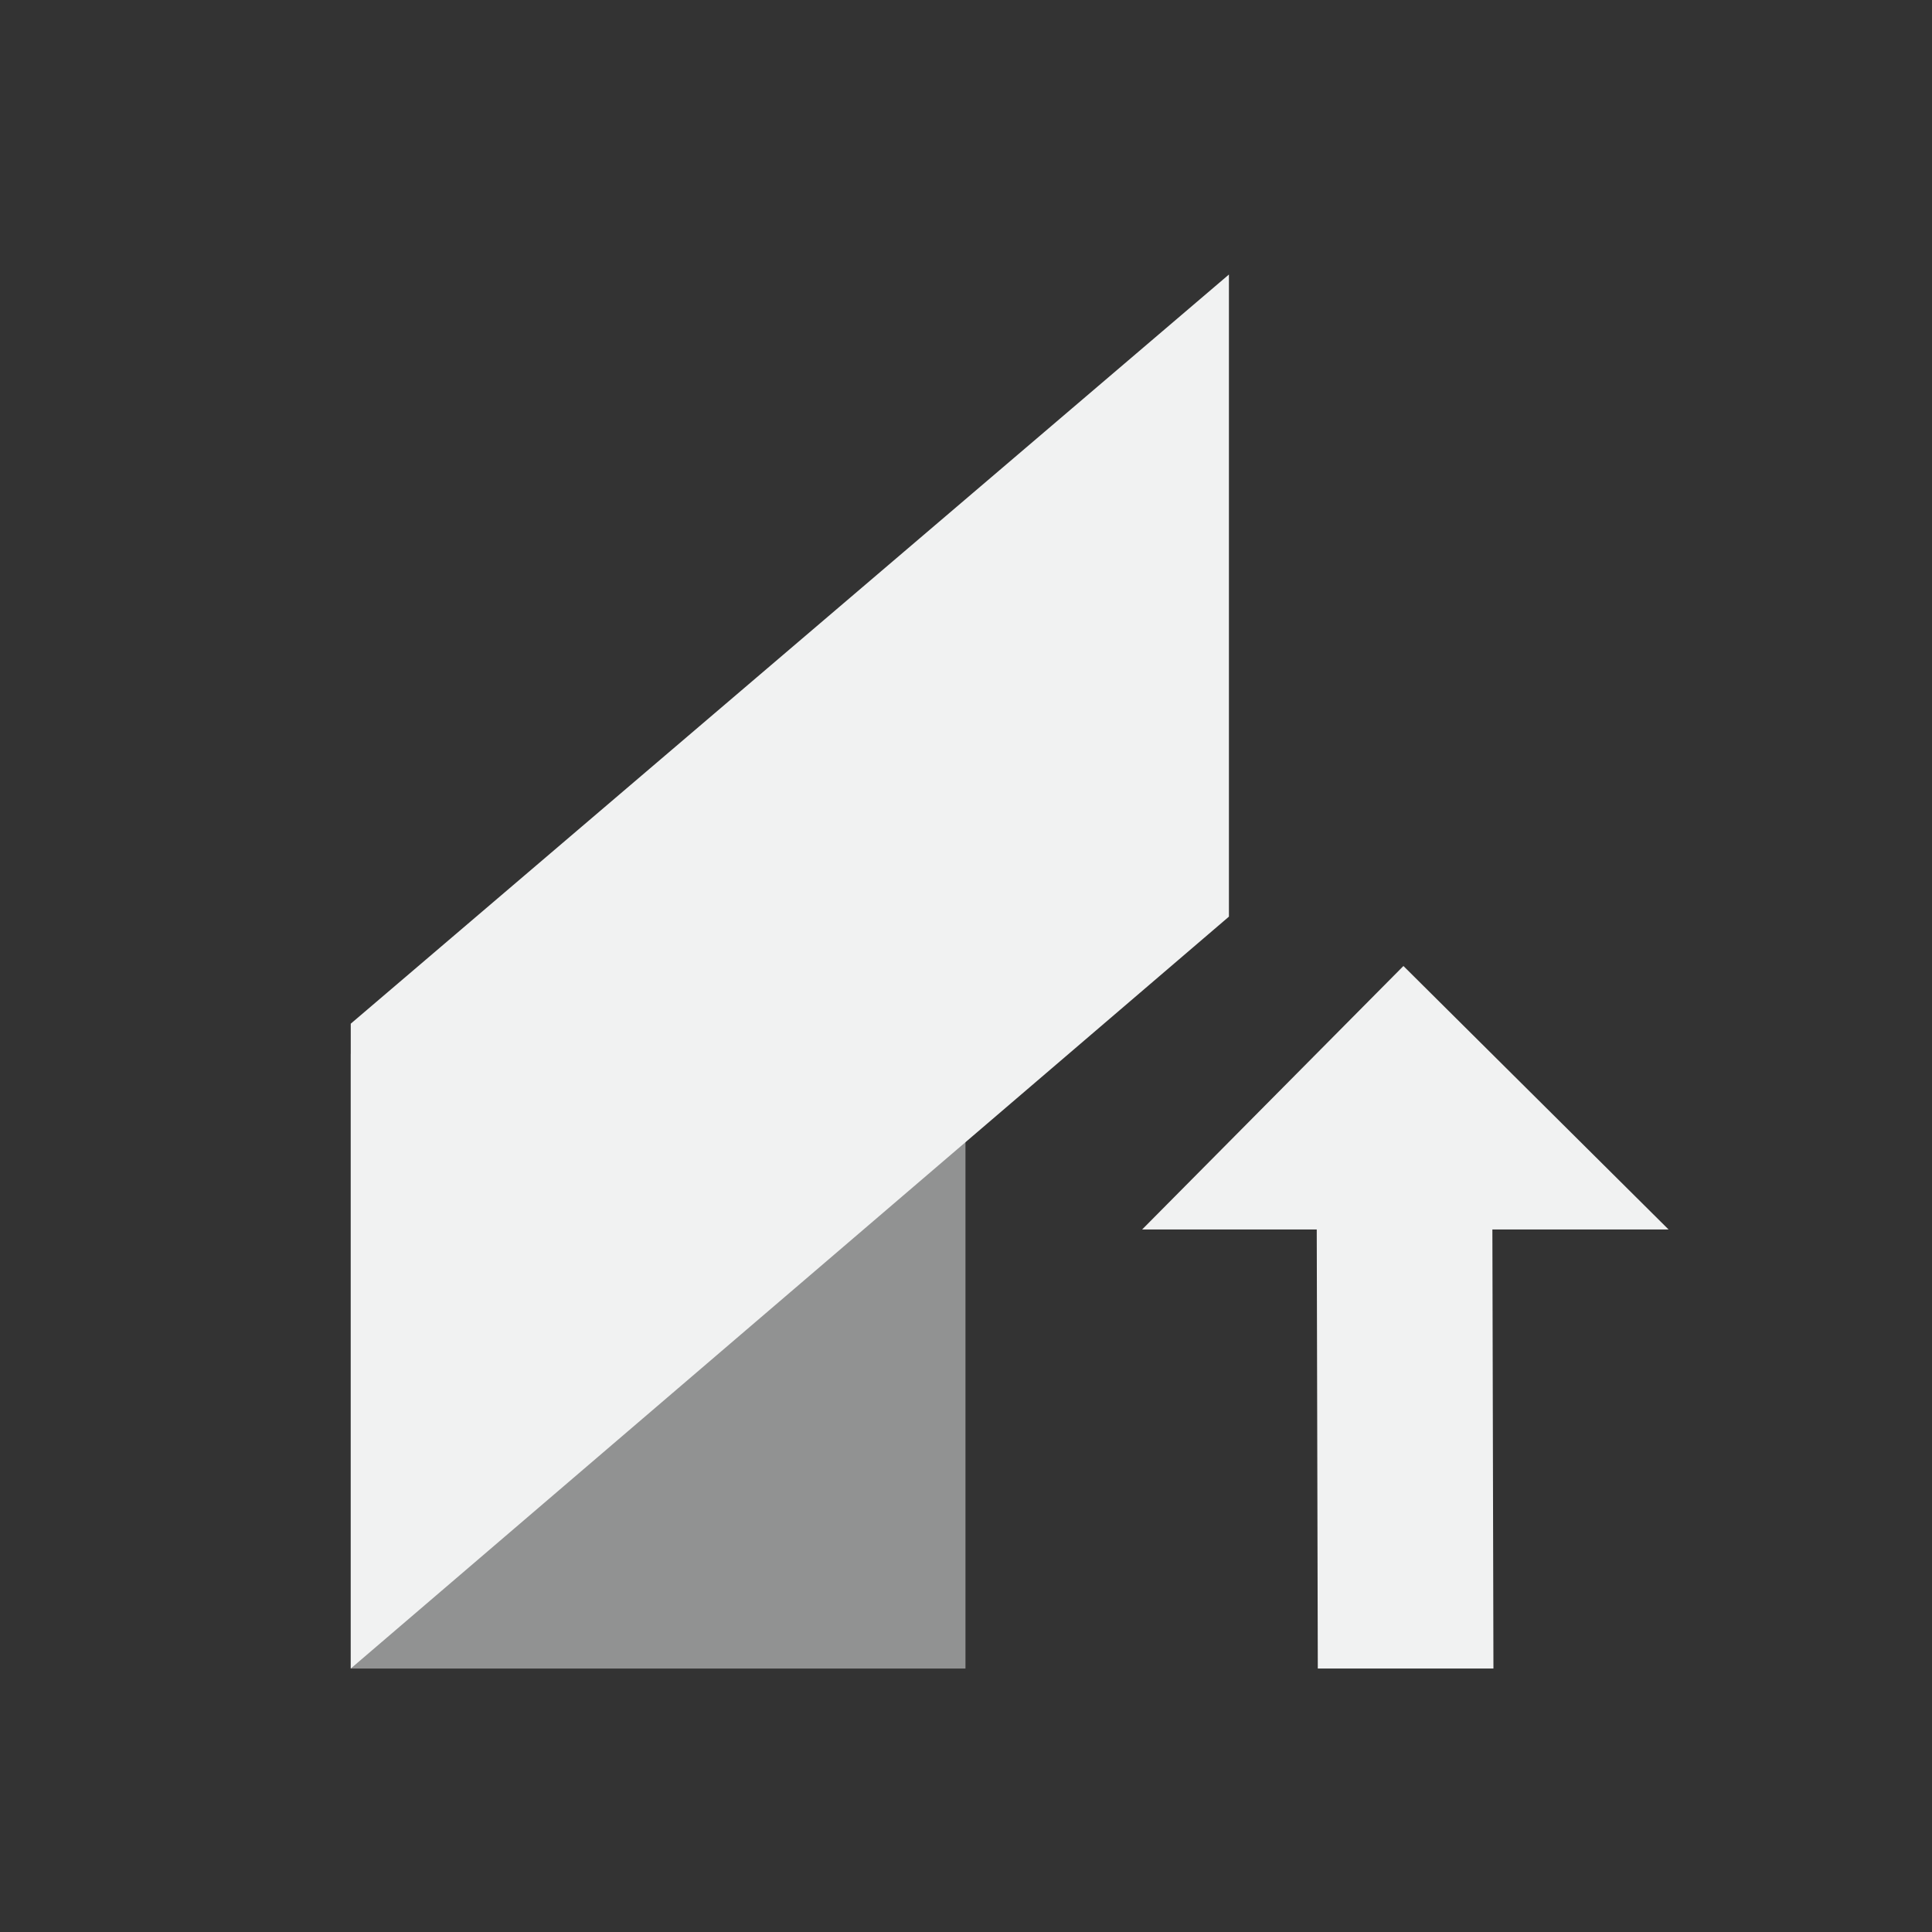 <?xml version="1.0" encoding="UTF-8"?>
<svg version="1.1" viewBox="-3 -3 22 22" xmlns="http://www.w3.org/2000/svg">
<rect x="-3" y="-3" width="22" height="22" fill="#333333" stroke="none"/>
<g transform="matrix(0 -1 -1 0 15 15)" style="fill:#f1f2f2">
<path d="m4 4.994v-1.988l-5-0.012v-2l5 0.012v-2.006l3 3.019z"/>
<path d="m-1 14.006v-7h7v7z" style="opacity:.5"/>
<path d="m-1 14.006 8.562-10h7.312l-8.531 10z"/>
</g>
</svg>
